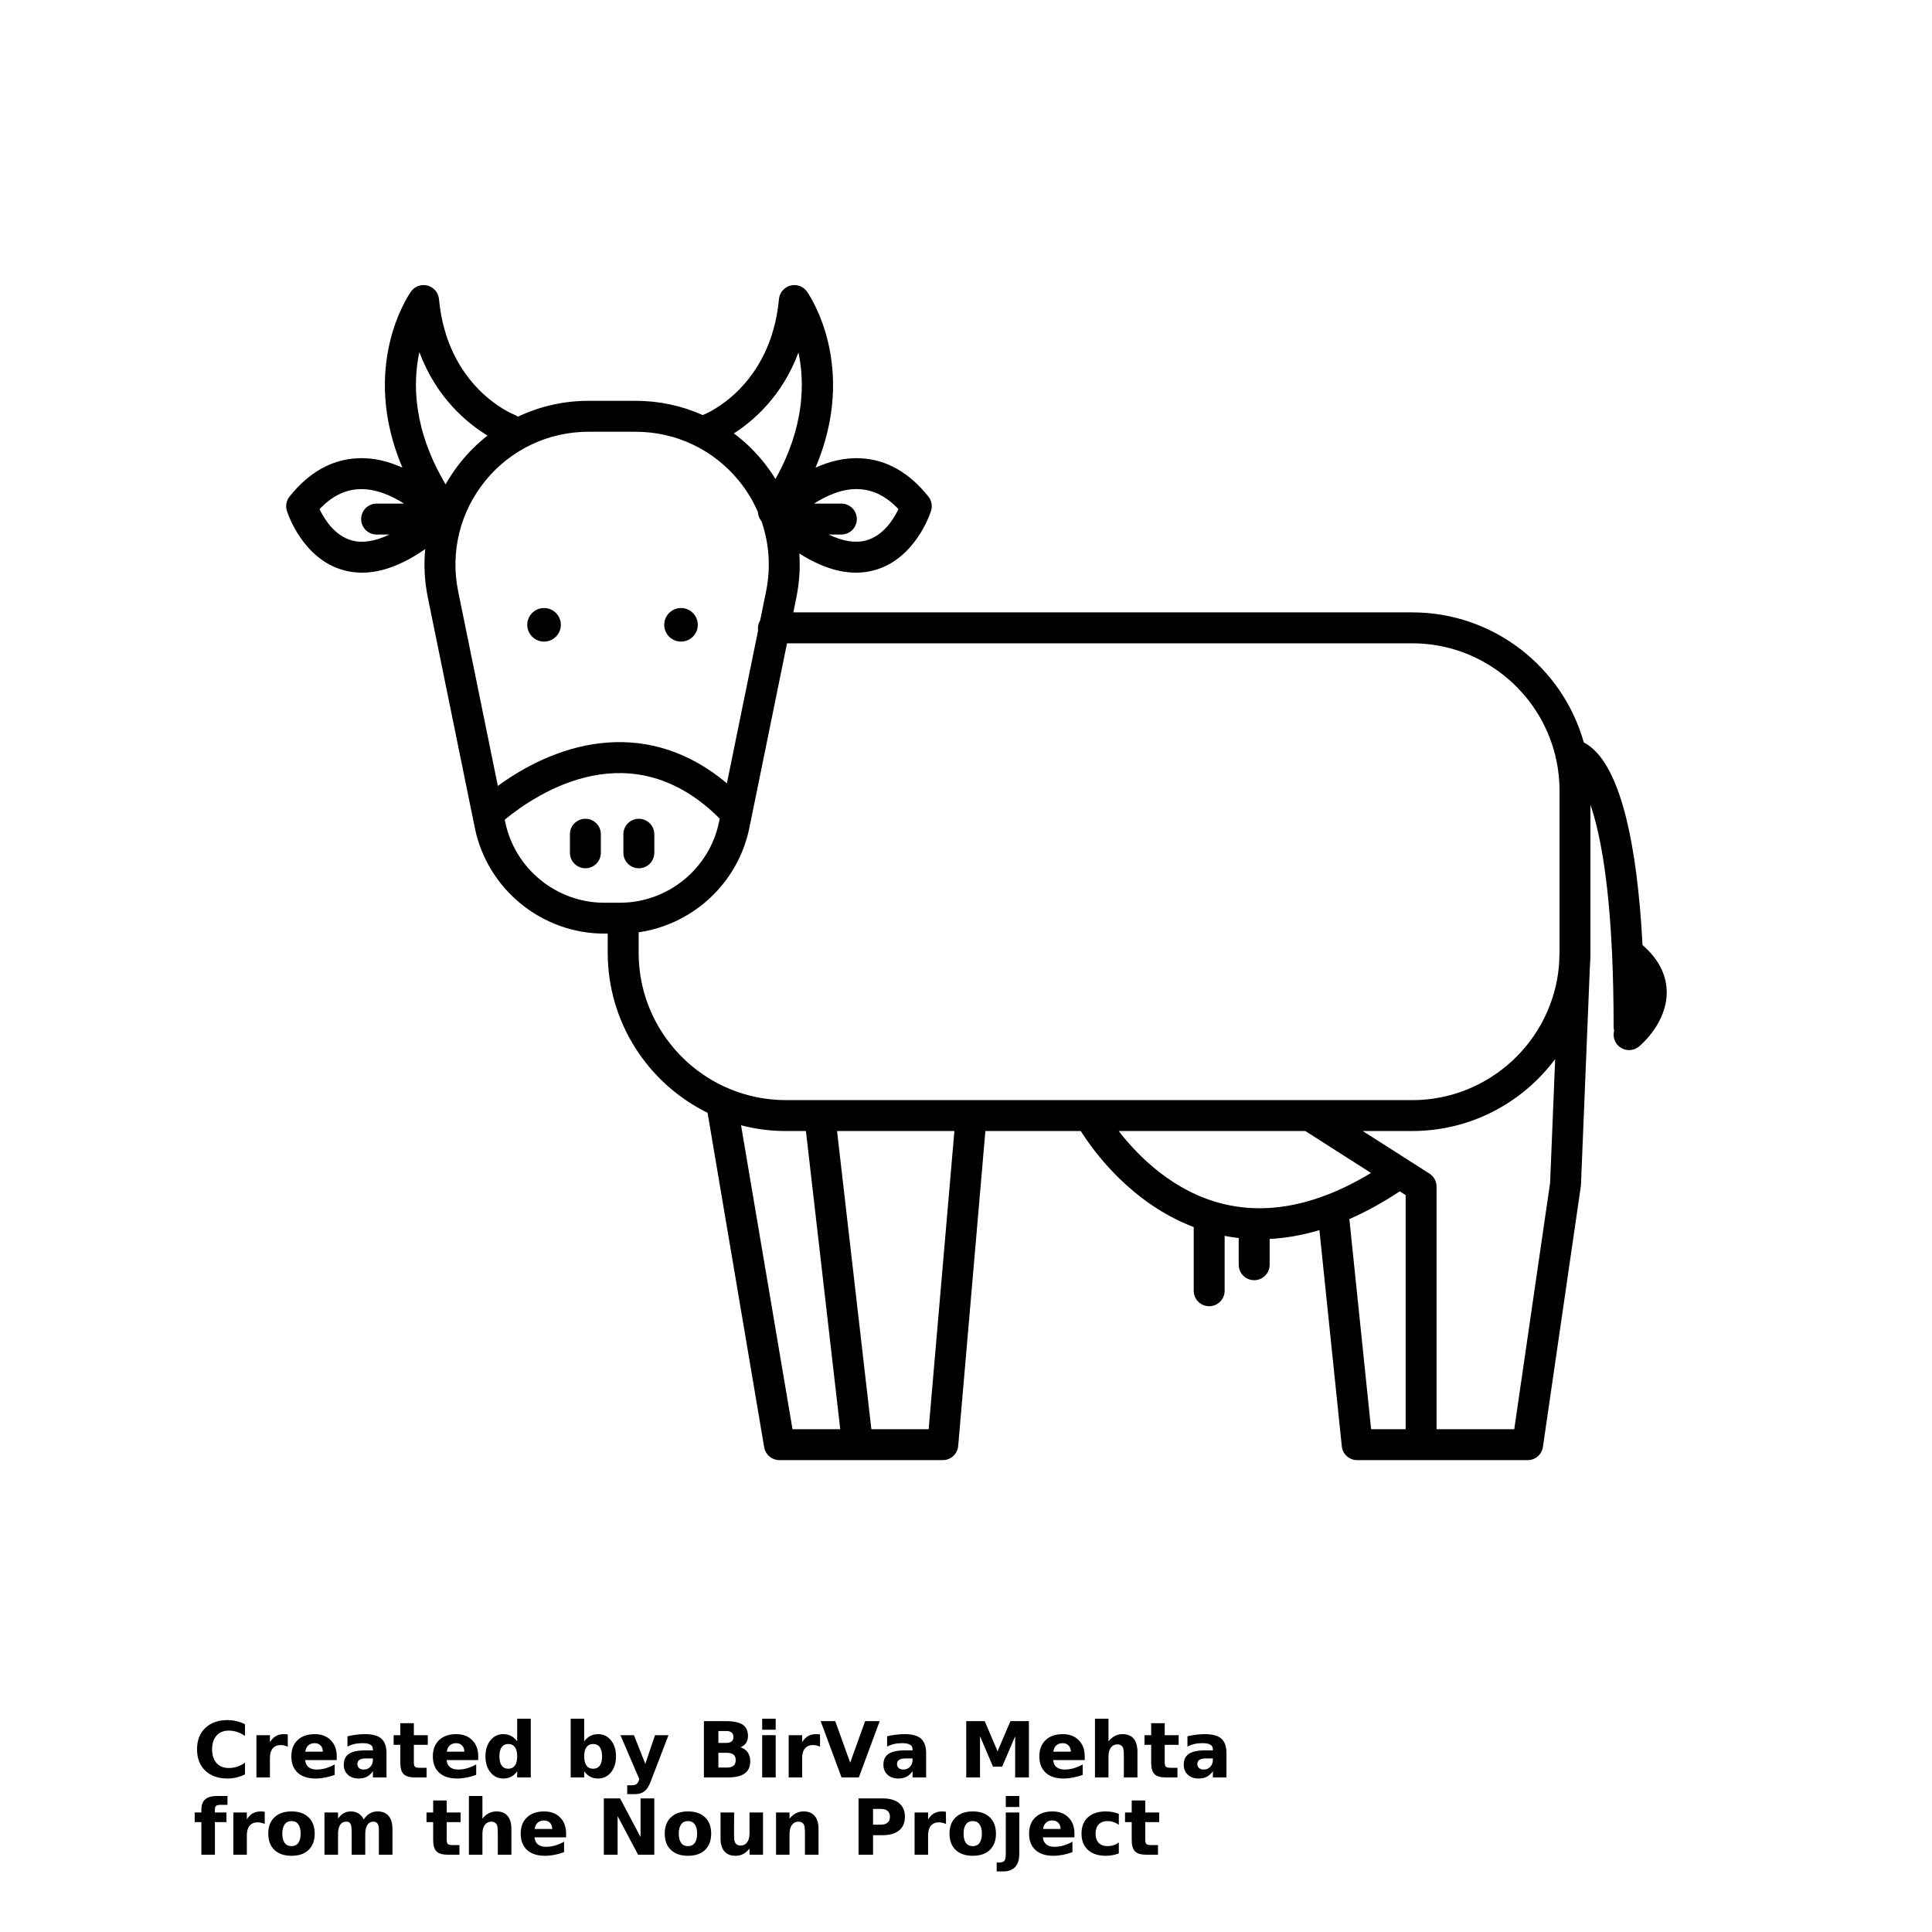 <?xml version="1.0" encoding="UTF-8"?>
<svg width="700pt" height="700pt" version="1.1" viewBox="0 0 700 700" xmlns="http://www.w3.org/2000/svg" xmlns:xlink="http://www.w3.org/1999/xlink">
 <defs>
  <symbol id="v" overflow="visible">
   <path d="m18.766-1.125c-0.969 0.5-1.98 0.875-3.031 1.125-1.043 0.258-2.137 0.391-3.281 0.391-3.398 0-6.09-0.945-8.078-2.844-1.992-1.906-2.984-4.484-2.984-7.734 0-3.258 0.992-5.836 2.984-7.734 1.988-1.906 4.68-2.859 8.078-2.859 1.145 0 2.238 0.133 3.281 0.391 1.051 0.25 2.062 0.625 3.031 1.125v4.219c-0.98-0.656-1.945-1.141-2.891-1.453-0.949-0.312-1.949-0.469-3-0.469-1.875 0-3.352 0.605-4.422 1.812-1.074 1.199-1.609 2.856-1.609 4.969 0 2.106 0.535 3.762 1.609 4.969 1.07 1.199 2.547 1.797 4.422 1.797 1.051 0 2.051-0.148 3-0.453 0.945-0.312 1.91-0.801 2.891-1.469z"/>
  </symbol>
  <symbol id="c" overflow="visible">
   <path d="m13.734-11.141c-0.438-0.195-0.871-0.344-1.297-0.438-0.418-0.102-0.84-0.156-1.266-0.156-1.262 0-2.231 0.406-2.906 1.219-0.68 0.805-1.016 1.953-1.016 3.453v7.062h-4.891v-15.312h4.891v2.516c0.625-1 1.344-1.727 2.156-2.188 0.82-0.469 1.801-0.703 2.938-0.703 0.164 0 0.344 0.012 0.531 0.031 0.195 0.012 0.477 0.039 0.844 0.078z"/>
  </symbol>
  <symbol id="a" overflow="visible">
   <path d="m17.641-7.703v1.406h-11.453c0.125 1.148 0.539 2.008 1.25 2.578 0.707 0.574 1.703 0.859 2.984 0.859 1.031 0 2.082-0.148 3.156-0.453 1.082-0.312 2.191-0.773 3.328-1.391v3.766c-1.156 0.438-2.312 0.766-3.469 0.984-1.156 0.227-2.312 0.344-3.469 0.344-2.773 0-4.93-0.703-6.469-2.109-1.531-1.406-2.297-3.379-2.297-5.922 0-2.5 0.754-4.461 2.266-5.891 1.508-1.438 3.582-2.156 6.219-2.156 2.406 0 4.332 0.73 5.781 2.188 1.445 1.449 2.172 3.383 2.172 5.797zm-5.031-1.625c0-0.926-0.273-1.672-0.812-2.234-0.543-0.57-1.25-0.859-2.125-0.859-0.949 0-1.719 0.266-2.312 0.797s-0.965 1.297-1.109 2.297z"/>
  </symbol>
  <symbol id="d" overflow="visible">
   <path d="m9.219-6.891c-1.023 0-1.793 0.172-2.312 0.516-0.512 0.344-0.766 0.855-0.766 1.531 0 0.625 0.207 1.117 0.625 1.469 0.414 0.344 0.988 0.516 1.719 0.516 0.926 0 1.703-0.328 2.328-0.984 0.633-0.664 0.953-1.492 0.953-2.484v-0.562zm7.469-1.844v8.734h-4.922v-2.266c-0.656 0.93-1.398 1.605-2.219 2.031-0.824 0.414-1.824 0.625-3 0.625-1.586 0-2.871-0.457-3.859-1.375-0.992-0.926-1.484-2.129-1.484-3.609 0-1.789 0.613-3.102 1.844-3.938 1.238-0.844 3.18-1.266 5.828-1.266h2.891v-0.391c0-0.77-0.309-1.332-0.922-1.688-0.617-0.363-1.57-0.547-2.859-0.547-1.055 0-2.031 0.105-2.938 0.312-0.898 0.211-1.73 0.523-2.5 0.938v-3.734c1.039-0.25 2.086-0.441 3.141-0.578 1.062-0.133 2.125-0.203 3.188-0.203 2.758 0 4.75 0.547 5.969 1.641 1.227 1.086 1.844 2.856 1.844 5.312z"/>
  </symbol>
  <symbol id="b" overflow="visible">
   <path d="m7.703-19.656v4.344h5.047v3.5h-5.047v6.5c0 0.711 0.141 1.188 0.422 1.438s0.836 0.375 1.672 0.375h2.516v3.5h-4.188c-1.938 0-3.312-0.398-4.125-1.203-0.805-0.812-1.203-2.18-1.203-4.109v-6.5h-2.422v-3.5h2.422v-4.344z"/>
  </symbol>
  <symbol id="j" overflow="visible">
   <path d="m12.766-13.078v-8.203h4.922v21.281h-4.922v-2.219c-0.668 0.906-1.406 1.57-2.219 1.984s-1.758 0.625-2.828 0.625c-1.887 0-3.434-0.75-4.641-2.25-1.211-1.5-1.812-3.426-1.812-5.781 0-2.363 0.602-4.297 1.812-5.797 1.207-1.5 2.754-2.25 4.641-2.25 1.062 0 2 0.215 2.812 0.641 0.82 0.43 1.566 1.086 2.234 1.969zm-3.219 9.922c1.039 0 1.836-0.379 2.391-1.141 0.551-0.77 0.828-1.883 0.828-3.344 0-1.457-0.277-2.566-0.828-3.328-0.555-0.77-1.352-1.156-2.391-1.156-1.043 0-1.84 0.387-2.391 1.156-0.555 0.762-0.828 1.871-0.828 3.328 0 1.461 0.273 2.574 0.828 3.344 0.551 0.762 1.348 1.141 2.391 1.141z"/>
  </symbol>
  <symbol id="i" overflow="visible">
   <path d="m10.5-3.156c1.051 0 1.852-0.379 2.406-1.141 0.551-0.77 0.828-1.883 0.828-3.344 0-1.457-0.277-2.566-0.828-3.328-0.555-0.77-1.355-1.156-2.406-1.156-1.055 0-1.859 0.387-2.422 1.156-0.555 0.773-0.828 1.883-0.828 3.328 0 1.449 0.273 2.559 0.828 3.328 0.562 0.773 1.367 1.156 2.422 1.156zm-3.25-9.922c0.676-0.883 1.422-1.539 2.234-1.969 0.82-0.426 1.766-0.641 2.828-0.641 1.895 0 3.445 0.75 4.656 2.25 1.207 1.5 1.812 3.434 1.812 5.797 0 2.356-0.605 4.281-1.812 5.781-1.211 1.5-2.762 2.25-4.656 2.25-1.062 0-2.008-0.211-2.828-0.625-0.812-0.426-1.559-1.086-2.234-1.984v2.219h-4.891v-21.281h4.891z"/>
  </symbol>
  <symbol id="h" overflow="visible">
   <path d="m0.344-15.312h4.891l4.125 10.391 3.5-10.391h4.891l-6.438 16.766c-0.648 1.695-1.402 2.883-2.266 3.562-0.867 0.688-2 1.031-3.406 1.031h-2.844v-3.219h1.531c0.832 0 1.438-0.137 1.812-0.406 0.383-0.262 0.68-0.73 0.891-1.406l0.141-0.422z"/>
  </symbol>
  <symbol id="g" overflow="visible">
   <path d="m10.75-12.516c0.82 0 1.445-0.18 1.875-0.547 0.438-0.363 0.656-0.898 0.656-1.609 0-0.695-0.219-1.227-0.656-1.594-0.43-0.375-1.055-0.562-1.875-0.562h-2.922v4.312zm0.172 8.938c1.062 0 1.859-0.223 2.391-0.672 0.531-0.445 0.797-1.125 0.797-2.031 0-0.883-0.266-1.547-0.797-1.984-0.523-0.438-1.32-0.656-2.391-0.656h-3.094v5.344zm4.891-7.344c1.133 0.324 2.008 0.93 2.625 1.812 0.625 0.887 0.938 1.969 0.938 3.25 0 1.969-0.668 3.438-2 4.406-1.336 0.969-3.356 1.453-6.062 1.453h-8.734v-20.406h7.891c2.832 0 4.883 0.43 6.156 1.281 1.281 0.855 1.922 2.227 1.922 4.109 0 1-0.234 1.852-0.703 2.547-0.469 0.688-1.148 1.203-2.031 1.547z"/>
  </symbol>
  <symbol id="u" overflow="visible">
   <path d="m2.359-15.312h4.891v15.312h-4.891zm0-5.969h4.891v4h-4.891z"/>
  </symbol>
  <symbol id="t" overflow="visible">
   <path d="m0.141-20.406h5.281l5.422 15.062 5.406-15.062h5.281l-7.562 20.406h-6.266z"/>
  </symbol>
  <symbol id="s" overflow="visible">
   <path d="m2.578-20.406h6.688l4.656 10.922 4.672-10.922h6.688v20.406h-4.984v-14.938l-4.703 11.016h-3.328l-4.703-11.016v14.938h-4.984z"/>
  </symbol>
  <symbol id="f" overflow="visible">
   <path d="m17.75-9.328v9.328h-4.922v-7.109c0-1.344-0.031-2.266-0.094-2.766s-0.168-0.867-0.312-1.109c-0.188-0.312-0.449-0.555-0.781-0.734-0.324-0.176-0.695-0.266-1.109-0.266-1.023 0-1.824 0.398-2.406 1.188-0.586 0.781-0.875 1.871-0.875 3.266v7.531h-4.891v-21.281h4.891v8.203c0.738-0.883 1.52-1.539 2.344-1.969 0.832-0.426 1.75-0.641 2.75-0.641 1.77 0 3.113 0.547 4.031 1.641 0.914 1.086 1.375 2.656 1.375 4.719z"/>
  </symbol>
  <symbol id="r" overflow="visible">
   <path d="m12.422-21.281v3.219h-2.703c-0.688 0-1.172 0.125-1.453 0.375-0.273 0.25-0.406 0.688-0.406 1.312v1.062h4.188v3.5h-4.188v11.812h-4.891v-11.812h-2.438v-3.5h2.438v-1.062c0-1.664 0.461-2.898 1.391-3.703 0.926-0.801 2.367-1.203 4.328-1.203z"/>
  </symbol>
  <symbol id="e" overflow="visible">
   <path d="m9.641-12.188c-1.086 0-1.914 0.391-2.484 1.172-0.574 0.781-0.859 1.906-0.859 3.375s0.285 2.594 0.859 3.375c0.57 0.773 1.398 1.156 2.484 1.156 1.062 0 1.875-0.383 2.438-1.156 0.57-0.781 0.859-1.906 0.859-3.375s-0.289-2.594-0.859-3.375c-0.562-0.781-1.375-1.172-2.438-1.172zm0-3.5c2.633 0 4.691 0.715 6.172 2.141 1.477 1.418 2.219 3.387 2.219 5.906 0 2.512-0.742 4.481-2.219 5.906-1.48 1.418-3.539 2.125-6.172 2.125-2.648 0-4.715-0.707-6.203-2.125-1.492-1.426-2.234-3.394-2.234-5.906 0-2.519 0.742-4.488 2.234-5.906 1.488-1.426 3.555-2.141 6.203-2.141z"/>
  </symbol>
  <symbol id="q" overflow="visible">
   <path d="m16.547-12.766c0.613-0.945 1.348-1.672 2.203-2.172 0.852-0.5 1.789-0.75 2.812-0.75 1.758 0 3.098 0.547 4.016 1.641 0.926 1.086 1.391 2.656 1.391 4.719v9.328h-4.922v-7.984-0.359c0.008-0.133 0.016-0.32 0.016-0.562 0-1.082-0.164-1.863-0.484-2.344-0.312-0.488-0.824-0.734-1.531-0.734-0.93 0-1.648 0.387-2.156 1.156-0.512 0.762-0.773 1.867-0.781 3.312v7.516h-4.922v-7.984c0-1.695-0.148-2.785-0.438-3.266-0.293-0.488-0.812-0.734-1.562-0.734-0.938 0-1.664 0.387-2.172 1.156-0.512 0.762-0.766 1.859-0.766 3.297v7.531h-4.922v-15.312h4.922v2.234c0.602-0.863 1.289-1.516 2.062-1.953 0.781-0.438 1.641-0.656 2.578-0.656 1.062 0 2 0.258 2.812 0.766 0.812 0.512 1.426 1.23 1.844 2.156z"/>
  </symbol>
  <symbol id="p" overflow="visible">
   <path d="m2.578-20.406h5.875l7.422 14v-14h4.984v20.406h-5.875l-7.422-14v14h-4.984z"/>
  </symbol>
  <symbol id="o" overflow="visible">
   <path d="m2.188-5.969v-9.344h4.922v1.531c0 0.836-0.008 1.875-0.016 3.125-0.012 1.25-0.016 2.086-0.016 2.5 0 1.242 0.031 2.133 0.094 2.672 0.07 0.543 0.18 0.934 0.328 1.172 0.207 0.324 0.473 0.574 0.797 0.75 0.32 0.168 0.691 0.25 1.109 0.25 1.02 0 1.82-0.391 2.406-1.172 0.582-0.781 0.875-1.867 0.875-3.266v-7.562h4.891v15.312h-4.891v-2.219c-0.742 0.898-1.523 1.559-2.344 1.984-0.824 0.414-1.734 0.625-2.734 0.625-1.762 0-3.106-0.539-4.031-1.625-0.93-1.082-1.391-2.66-1.391-4.734z"/>
  </symbol>
  <symbol id="n" overflow="visible">
   <path d="m17.75-9.328v9.328h-4.922v-7.141c0-1.32-0.031-2.234-0.094-2.734s-0.168-0.867-0.312-1.109c-0.188-0.312-0.449-0.555-0.781-0.734-0.324-0.176-0.695-0.266-1.109-0.266-1.023 0-1.824 0.398-2.406 1.188-0.586 0.781-0.875 1.871-0.875 3.266v7.531h-4.891v-15.312h4.891v2.234c0.738-0.883 1.52-1.539 2.344-1.969 0.832-0.426 1.75-0.641 2.75-0.641 1.77 0 3.113 0.547 4.031 1.641 0.914 1.086 1.375 2.656 1.375 4.719z"/>
  </symbol>
  <symbol id="m" overflow="visible">
   <path d="m2.578-20.406h8.734c2.594 0 4.582 0.578 5.969 1.734 1.395 1.148 2.094 2.789 2.094 4.922 0 2.137-0.699 3.781-2.094 4.938-1.387 1.156-3.375 1.734-5.969 1.734h-3.484v7.078h-5.25zm5.25 3.812v5.703h2.922c1.02 0 1.805-0.25 2.359-0.75 0.562-0.5 0.844-1.203 0.844-2.109 0-0.914-0.281-1.617-0.844-2.109-0.555-0.488-1.34-0.734-2.359-0.734z"/>
  </symbol>
  <symbol id="l" overflow="visible">
   <path d="m2.359-15.312h4.891v15.031c0 2.051-0.496 3.617-1.484 4.703-0.98 1.082-2.406 1.625-4.281 1.625h-2.422v-3.219h0.859c0.926 0 1.562-0.211 1.906-0.625 0.352-0.418 0.531-1.246 0.531-2.484zm0-5.969h4.891v4h-4.891z"/>
  </symbol>
  <symbol id="k" overflow="visible">
   <path d="m14.719-14.828v3.984c-0.656-0.457-1.324-0.797-2-1.016-0.668-0.219-1.359-0.328-2.078-0.328-1.367 0-2.434 0.402-3.203 1.203-0.762 0.793-1.141 1.906-1.141 3.344 0 1.43 0.379 2.543 1.141 3.344 0.77 0.793 1.836 1.188 3.203 1.188 0.758 0 1.484-0.109 2.172-0.328 0.688-0.227 1.32-0.566 1.906-1.016v4c-0.762 0.281-1.539 0.488-2.328 0.625-0.781 0.145-1.574 0.219-2.375 0.219-2.762 0-4.922-0.707-6.484-2.125-1.555-1.414-2.328-3.383-2.328-5.906 0-2.531 0.773-4.504 2.328-5.922 1.562-1.414 3.723-2.125 6.484-2.125 0.801 0 1.594 0.074 2.375 0.219 0.781 0.137 1.555 0.352 2.328 0.641z"/>
  </symbol>
 </defs>
 <g>
  <path d="m197.12 220.3c3.359 0 6.082 2.723 6.082 6.082s-2.723 6.086-6.082 6.086-6.082-2.723-6.082-6.082 2.723-6.086 6.082-6.086zm49.621 0c-3.359 0-6.082 2.723-6.082 6.082s2.723 6.082 6.082 6.082c3.359 0 6.082-2.723 6.082-6.082s-2.723-6.082-6.082-6.082zm312.29 303.94 13.727-94.367c0.027-0.191 0.051-0.387 0.055-0.578l3.227-78.887c0.133-1.707 0.207-3.438 0.207-5.18v-0.078-53.559c3.227 9.398 6.531 25.652 7.824 53.691 0 0.113 0.004 0.219 0.016 0.324 0.352 7.84 0.559 16.586 0.559 26.363 0 0.504 0.066 0.992 0.191 1.457-0.453 1.691-0.113 3.566 1.094 5.019 1.973 2.375 5.5 2.711 7.887 0.746 1.055-0.875 10.297-8.855 10.059-20.047-0.133-6.184-3.074-11.801-8.754-16.738-1.977-37.574-8.004-61.852-17.707-70.852-1.254-1.164-2.457-1.973-3.566-2.535-7.629-27.172-32.625-47.145-62.199-47.145h-224.21l1.098-5.398c1.086-5.312 1.434-10.672 1.074-15.949 9.852 6.289 18.973 8.328 27.195 6.066 14.941-4.109 20.316-20.797 20.535-21.508 0.559-1.77 0.195-3.707-0.965-5.156-6.926-8.715-15.148-13.383-24.426-13.875-6.027-0.352-11.688 1.227-16.465 3.375 15.539-36.637-2.219-62.52-3.102-63.773-1.348-1.914-3.773-2.773-6.016-2.18-2.262 0.605-3.914 2.559-4.133 4.891-2.984 31.902-26.359 41.523-27.328 41.906-0.094 0.035-0.184 0.074-0.281 0.117-7.527-3.371-15.77-5.164-24.277-5.164h-17.148c-8.98 0-17.68 2-25.547 5.746-0.379-0.273-0.801-0.508-1.254-0.695-0.996-0.391-24.367-10.012-27.352-41.914-0.219-2.336-1.871-4.285-4.133-4.891-2.231-0.59-4.66 0.27-6.016 2.18-0.887 1.254-18.641 27.137-3.102 63.773-4.777-2.152-10.371-3.731-16.465-3.375-9.277 0.492-17.5 5.156-24.426 13.875-1.16 1.449-1.52 3.383-0.965 5.156 0.219 0.707 5.594 17.398 20.535 21.508 8.895 2.453 18.816-0.129 29.59-7.66-0.555 5.785-0.254 11.691 0.945 17.543l17.031 83.496c4.523 22.188 24.242 38.293 46.891 38.293h1.254v6.926c0 25.43 14.766 47.477 36.18 58.004l20.508 121.17c0.461 2.695 2.789 4.664 5.523 4.664h59.191c2.906 0 5.332-2.223 5.578-5.117l9.852-114.12h34.57c4.613 7.332 18.238 26.188 40.914 34.797v23.082c0 3.09 2.504 5.602 5.602 5.602 3.098 0 5.602-2.508 5.602-5.602v-19.891c1.691 0.332 3.387 0.59 5.098 0.785v9.676c0 3.09 2.504 5.602 5.602 5.602s5.602-2.508 5.602-5.602v-9.34c5.926-0.312 11.938-1.379 18.039-3.203l8.109 78.316c0.297 2.856 2.699 5.023 5.57 5.023h61.762c2.789 0.004 5.144-2.043 5.543-4.793zm-38.543-94.309c0-1.91-0.973-3.691-2.586-4.723l-24.152-15.418h17.898c21.191 0 40.027-10.258 51.816-26.066l-1.832 44.824-12.988 89.281h-28.156zm-31.59 11.766c6.019-2.637 12.113-5.988 18.266-10.051l2.129 1.355v84.836l-12.516-0.004zm-185.62-31.902h42.516l-9.324 108.04h-20.754zm-34.781-2.078c5.215 1.359 10.668 2.082 16.297 2.082h7.207l12.438 108.04h-17.297zm204.44 2.078 23.801 15.191c-5.266 3.18-10.449 5.773-15.547 7.766-0.219 0.074-0.43 0.152-0.637 0.246-12.957 4.957-25.344 6.066-37.055 3.277-18.469-4.394-31.383-17.68-38.18-26.488l67.617 0.004zm1.551-11.199h-122.54c-0.043 0.004-0.078 0-0.117 0h-54.758c-0.043 0-0.094-0.004-0.152 0h-12.129c-7.301 0-14.273-1.473-20.621-4.137-0.352-0.207-0.738-0.371-1.133-0.492-18.633-8.344-31.645-27.066-31.645-48.766v-7.414c19.707-2.84 36.043-17.863 40.105-37.805l0.797-3.887c0.023-0.086 0.039-0.164 0.055-0.246l12.797-62.766h226.5c25.098 0 46.211 17.406 51.895 40.777 0.043 0.531 0.164 1.043 0.348 1.52 0.762 3.586 1.16 7.297 1.16 11.098v58.605l-0.191 4.633c-2.301 27.332-25.285 48.883-53.207 48.883h-36.98c-0.062-0.004-0.129-0.004-0.184-0.004zm-213.72-101.99-0.23 1.137c-3.465 16.996-18.57 29.332-35.918 29.332h-5.672c-17.348 0-32.453-12.336-35.918-29.332l-0.152-0.766c12.438-10.203 46.266-32.039 77.891-0.371zm-30.41-140.17c14.527 0 28.125 6.453 37.32 17.707 2.856 3.5 5.176 7.324 6.922 11.355 0.051 1.227 0.504 2.426 1.316 3.387 2.781 8.047 3.398 16.773 1.652 25.363l-2.144 10.5c-0.59 0.969-0.891 2.121-0.801 3.344 0.012 0.125 0.023 0.246 0.043 0.371l-11.297 55.344c-27.914-23.457-59.422-16.25-82.992 0.941l-14.379-70.504c-2.906-14.234 0.699-28.852 9.891-40.102 9.191-11.258 22.793-17.707 37.324-17.707zm74.484 37.227c3.098 0 5.602-2.508 5.602-5.602 0-3.09-2.504-5.602-5.602-5.602h-9.883c4.25-2.738 10.238-5.59 16.402-5.219 5.18 0.273 9.832 2.648 14.164 7.234-1.73 3.602-5.477 9.645-11.73 11.336-3.887 1.059-8.473 0.309-13.578-2.152zm-174.95-16.418c6.211-0.336 12.23 2.469 16.477 5.219h-9.918c-3.098 0-5.602 2.508-5.602 5.602 0 3.09 2.504 5.602 5.602 5.602h4.633c-5.113 2.453-9.695 3.207-13.578 2.152-6.262-1.691-10.008-7.746-11.73-11.336 4.32-4.578 8.961-6.953 14.117-7.238zm46.754-19.434c-3.438 2.695-6.609 5.785-9.438 9.246-2.184 2.672-4.106 5.492-5.762 8.434-11.801-19.891-11.934-36.645-9.504-47.938 6.269 16.941 17.766 26.07 24.703 30.258zm112.65-30.094c2.297 10.941 2.219 26.965-8.328 45.832-1.383-2.246-2.922-4.418-4.621-6.496-3.102-3.797-6.613-7.156-10.445-10.023 6.981-4.477 17.48-13.453 23.395-29.312zm-52.23 181.27v-6.727c0-3.09-2.504-5.602-5.602-5.602s-5.602 2.508-5.602 5.602v6.727c0 3.09 2.504 5.602 5.602 5.602s5.602-2.508 5.602-5.602zm-19.367 0v-6.727c0-3.09-2.504-5.602-5.602-5.602s-5.602 2.508-5.602 5.602v6.727c0 3.09 2.504 5.602 5.602 5.602s5.602-2.508 5.602-5.602z"/>
  <use x="70" y="644" xlink:href="#v"/>
  <use x="90.551" y="644" xlink:href="#c"/>
  <use x="104.359" y="644" xlink:href="#a"/>
  <use x="123.348" y="644" xlink:href="#d"/>
  <use x="142.242" y="644" xlink:href="#b"/>
  <use x="155.629" y="644" xlink:href="#a"/>
  <use x="174.617" y="644" xlink:href="#j"/>
  <use x="204.41" y="644" xlink:href="#i"/>
  <use x="224.453" y="644" xlink:href="#h"/>
  <use x="252.453" y="644" xlink:href="#g"/>
  <use x="273.793" y="644" xlink:href="#u"/>
  <use x="283.391" y="644" xlink:href="#c"/>
  <use x="297.199" y="644" xlink:href="#t"/>
  <use x="318.867" y="644" xlink:href="#d"/>
  <use x="347.512" y="644" xlink:href="#s"/>
  <use x="375.375" y="644" xlink:href="#a"/>
  <use x="394.367" y="644" xlink:href="#f"/>
  <use x="414.297" y="644" xlink:href="#b"/>
  <use x="427.684" y="644" xlink:href="#d"/>
  <use x="70" y="672" xlink:href="#r"/>
  <use x="82.184" y="672" xlink:href="#c"/>
  <use x="95.992" y="672" xlink:href="#e"/>
  <use x="115.227" y="672" xlink:href="#q"/>
  <use x="154.152" y="672" xlink:href="#b"/>
  <use x="167.535" y="672" xlink:href="#f"/>
  <use x="187.469" y="672" xlink:href="#a"/>
  <use x="216.207" y="672" xlink:href="#p"/>
  <use x="239.641" y="672" xlink:href="#e"/>
  <use x="258.879" y="672" xlink:href="#o"/>
  <use x="278.812" y="672" xlink:href="#n"/>
  <use x="308.492" y="672" xlink:href="#m"/>
  <use x="329.016" y="672" xlink:href="#c"/>
  <use x="342.82" y="672" xlink:href="#e"/>
  <use x="362.059" y="672" xlink:href="#l"/>
  <use x="371.656" y="672" xlink:href="#a"/>
  <use x="390.648" y="672" xlink:href="#k"/>
  <use x="407.242" y="672" xlink:href="#b"/>
 </g>
</svg>
